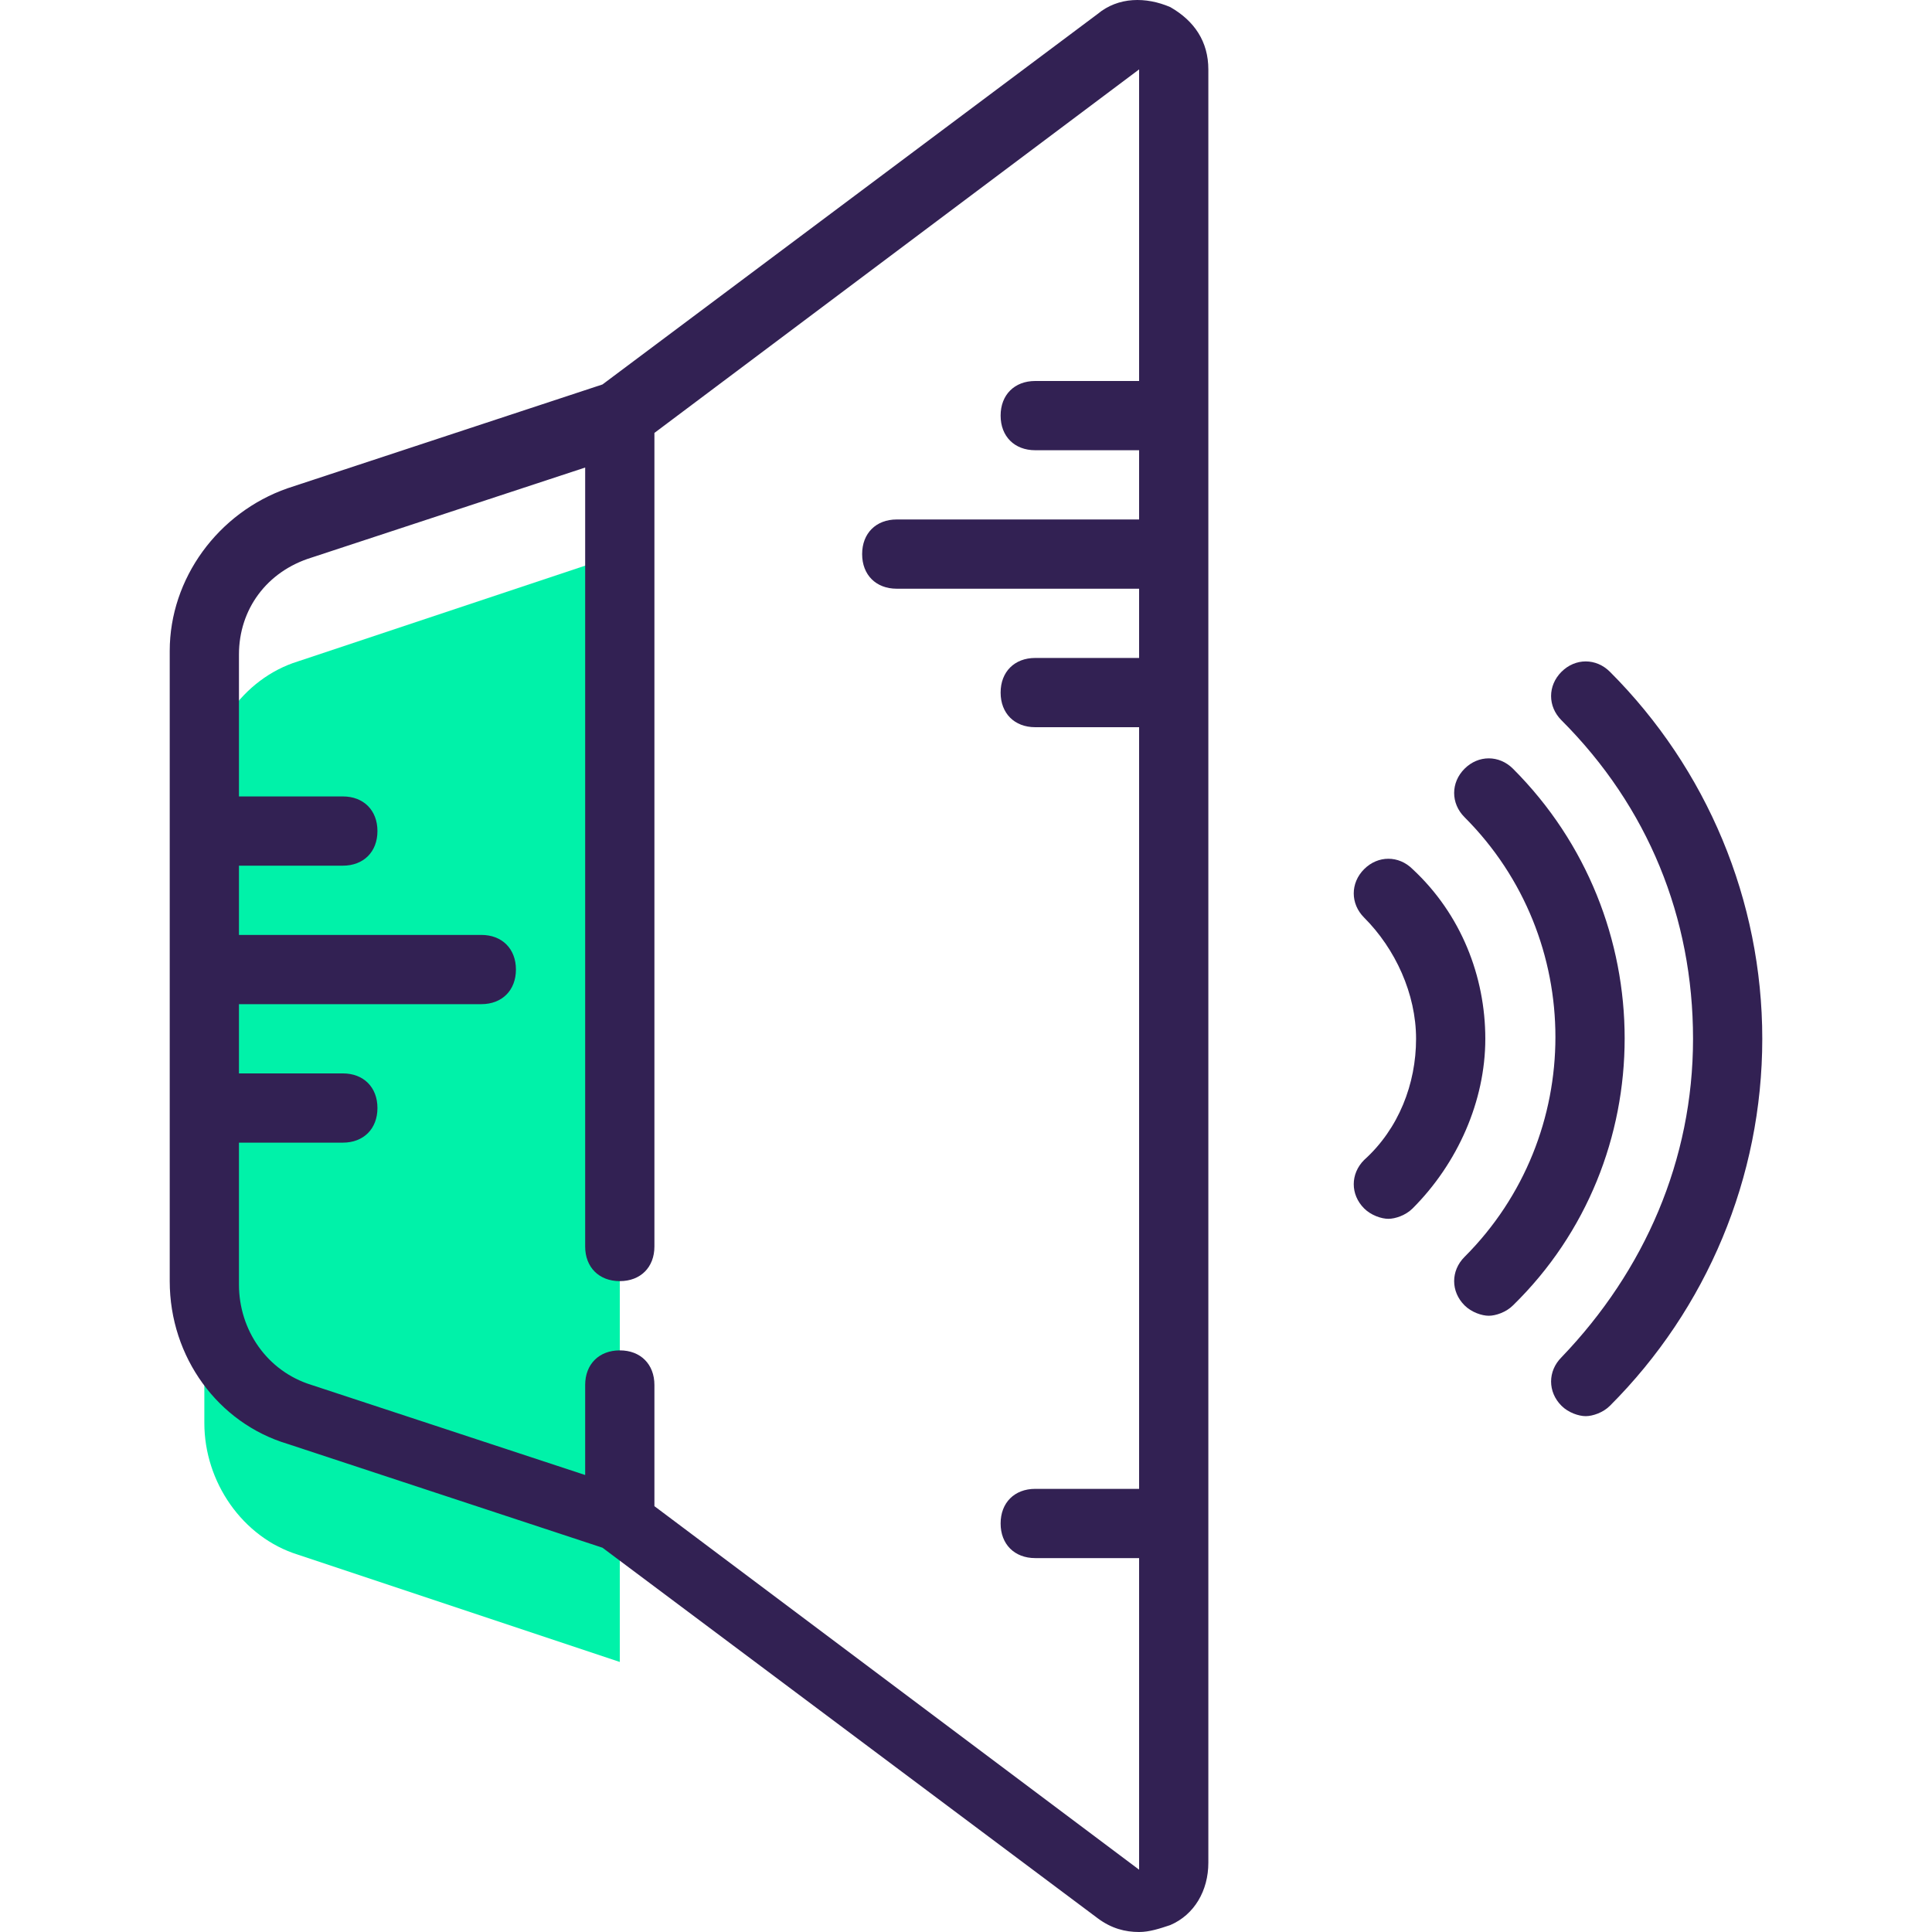 <?xml version="1.0" encoding="iso-8859-1"?>
<!-- Generator: Adobe Illustrator 19.0.0, SVG Export Plug-In . SVG Version: 6.00 Build 0)  -->
<svg version="1.1" id="Capa_1" xmlns="http://www.w3.org/2000/svg" xmlns:xlink="http://www.w3.org/1999/xlink" x="0px" y="0px"
	 viewBox="0 0 446.438 446.438" style="enable-background:new 0 0 446.438 446.438;" xml:space="preserve">
<path style="fill:#00F2A9;" d="M47.219,183.238v145.6c0,13.6,8.8,26.4,21.6,30.4l74.4,24.8v-256l-74.4,24.8
	C56.019,156.838,47.219,169.638,47.219,183.238z"/>
<g>
	<path style="fill:#322153;" d="M270.419,1.638c-5.6-2.4-12-2.4-16.8,1.6l-114.4,85.6l-72.8,24c-16,5.6-27.2,20.8-27.2,37.6v145.6
		c0,17.6,11.2,32.8,27.2,37.6l72.8,24l114.4,85.6c3.2,2.4,6.4,3.2,9.6,3.2c2.4,0,4.8-0.8,7.2-1.6c5.6-2.4,8.8-8,8.8-14.4v-414.4
		C279.219,9.638,276.019,4.838,270.419,1.638z M151.219,348.038v-28c0-4.8-3.2-8-8-8s-8,3.2-8,8v20.8l-63.2-20.8
		c-10.4-3.2-16.8-12.8-16.8-23.2v-32.8h24c4.8,0,8-3.2,8-8s-3.2-8-8-8h-24v-16h56c4.8,0,8-3.2,8-8s-3.2-8-8-8h-56v-16h24
		c4.8,0,8-3.2,8-8s-3.2-8-8-8h-24v-32.8c0-10.4,6.4-19.2,16.8-22.4l63.2-20.8v180c0,4.8,3.2,8,8,8s8-3.2,8-8v-188l112-84v72h-24
		c-4.8,0-8,3.2-8,8s3.2,8,8,8h24v16h-56c-4.8,0-8,3.2-8,8s3.2,8,8,8h56v16h-24c-4.8,0-8,3.2-8,8s3.2,8,8,8h24v176h-24
		c-4.8,0-8,3.2-8,8s3.2,8,8,8h24v72L151.219,348.038z"/>
	<path style="fill:#322153;" d="M326.419,200.838c-3.2-3.2-8-3.2-11.2,0s-3.2,8,0,11.2c7.2,7.2,12,17.6,12,28s-4,20.8-12,28
		c-3.2,3.2-3.2,8,0,11.2c1.6,1.6,4,2.4,5.6,2.4s4-0.8,5.6-2.4c10.4-10.4,16.8-24.8,16.8-39.2S337.619,211.238,326.419,200.838z"/>
	<path style="fill:#322153;" d="M349.619,177.638c-3.2-3.2-8-3.2-11.2,0s-3.2,8,0,11.2c28,28,28,73.6,0,101.6c-3.2,3.2-3.2,8,0,11.2
		c1.6,1.6,4,2.4,5.6,2.4s4-0.8,5.6-2.4C384.019,268.038,384.019,212.038,349.619,177.638z"/>
	<path style="fill:#322153;" d="M360.819,155.238c-3.2,3.2-3.2,8,0,11.2c20,20,30.4,45.6,30.4,73.6s-11.2,53.6-30.4,73.6
		c-3.2,3.2-3.2,8,0,11.2c1.6,1.6,4,2.4,5.6,2.4s4-0.8,5.6-2.4c22.4-22.4,35.2-52.8,35.2-84.8s-12.8-62.4-35.2-84.8
		C368.819,152.038,364.019,152.038,360.819,155.238z"/>
</g>
<g>
</g>
<g>
</g>
<g>
</g>
<g>
</g>
<g>
</g>
<g>
</g>
<g>
</g>
<g>
</g>
<g>
</g>
<g>
</g>
<g>
</g>
<g>
</g>
<g>
</g>
<g>
</g>
<g>
</g>
</svg>
